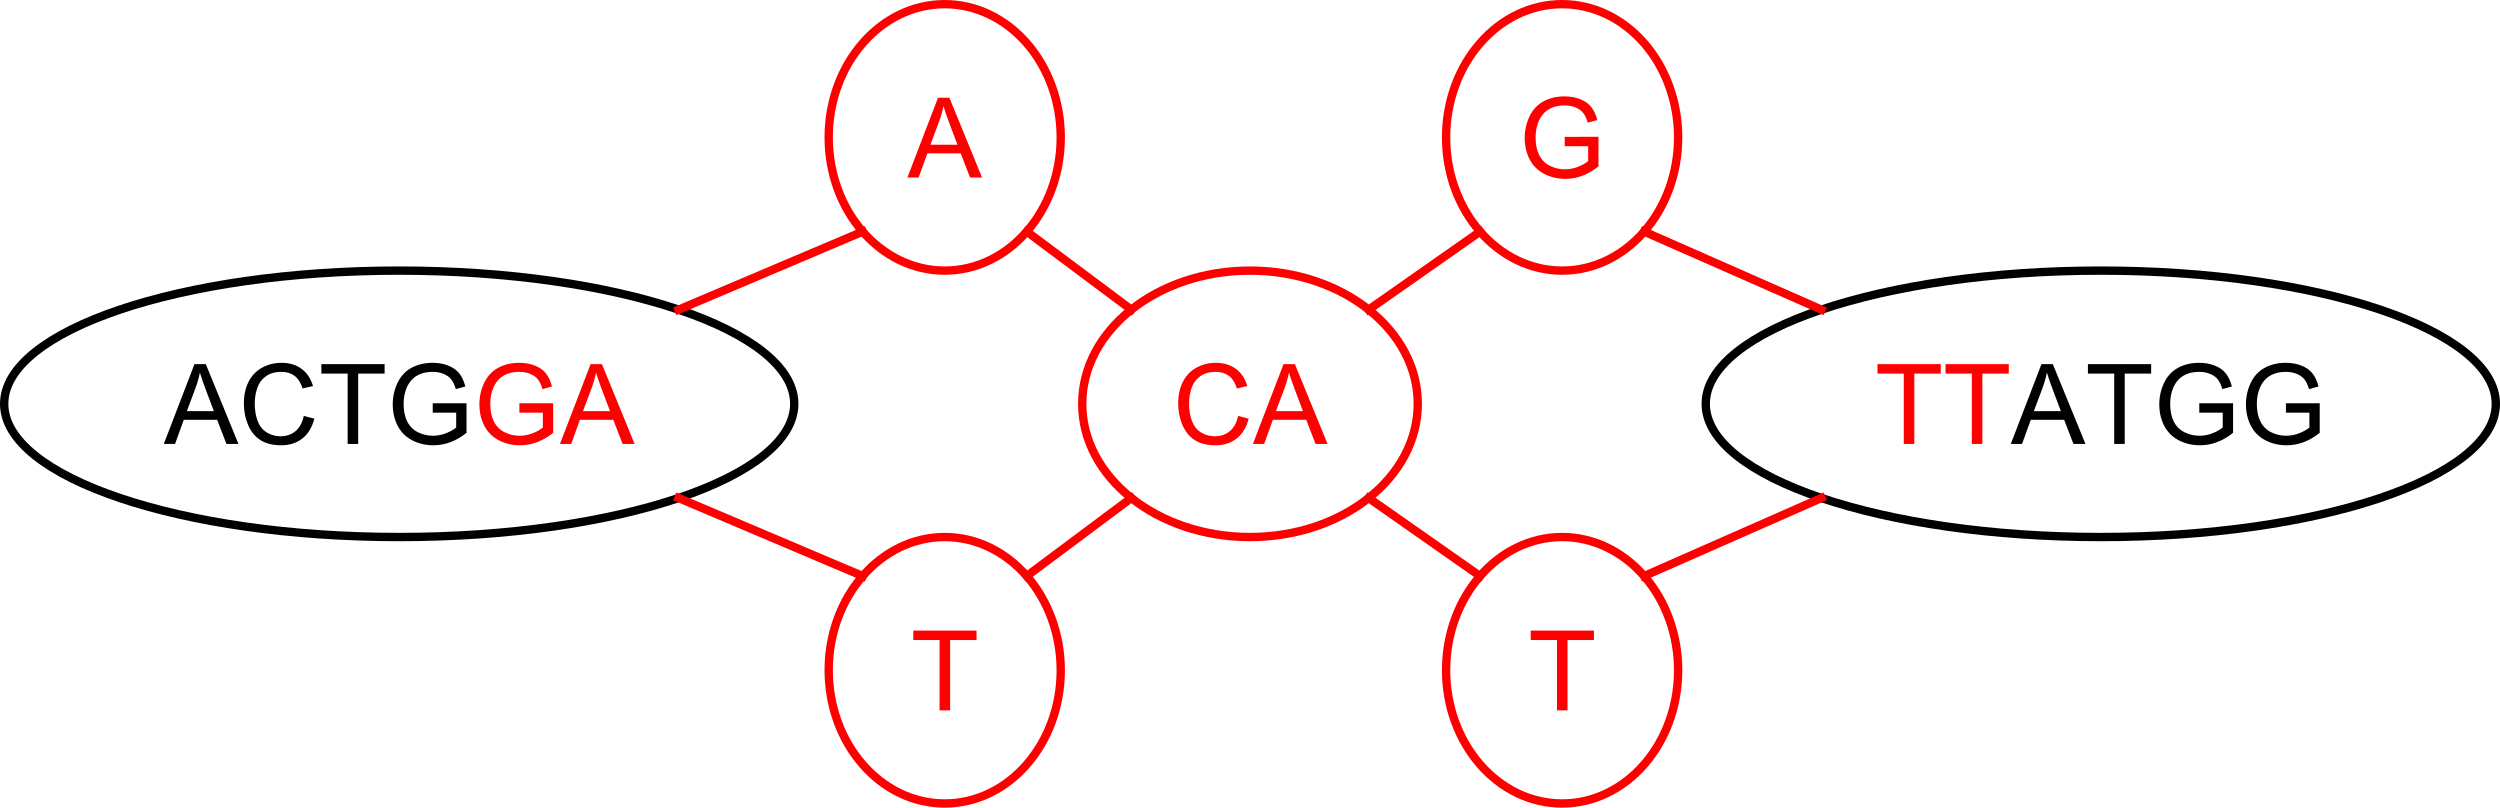 <?xml version="1.0" encoding="UTF-8" standalone="no"?>
<svg
   xmlns:dc="http://purl.org/dc/elements/1.1/"
   xmlns:cc="http://creativecommons.org/ns#"
   xmlns:rdf="http://www.w3.org/1999/02/22-rdf-syntax-ns#"
   xmlns:svg="http://www.w3.org/2000/svg"
   xmlns="http://www.w3.org/2000/svg"
   xmlns:sodipodi="http://sodipodi.sourceforge.net/DTD/sodipodi-0.dtd"
   xmlns:inkscape="http://www.inkscape.org/namespaces/inkscape"
   version="1.1"
   viewBox="0 0 897.551 289.961"
   stroke-miterlimit="10"
   id="svg91"
   sodipodi:docname="annotation_easy_case.svg"
   width="897.551"
   height="289.961"
   style="fill:none;stroke:none;stroke-linecap:square;stroke-miterlimit:10"
   inkscape:version="0.92.3 (2405546, 2018-03-11)">
  <defs
     id="defs95" />
  <sodipodi:namedview
     pagecolor="#ffffff"
     bordercolor="#666666"
     borderopacity="1"
     objecttolerance="10"
     gridtolerance="10"
     guidetolerance="10"
     inkscape:pageopacity="0"
     inkscape:pageshadow="2"
     inkscape:window-width="1853"
     inkscape:window-height="1025"
     id="namedview93"
     showgrid="false"
     fit-margin-top="0"
     fit-margin-left="0"
     fit-margin-right="0"
     fit-margin-bottom="0"
     inkscape:zoom="0.7125"
     inkscape:cx="798.84069"
     inkscape:cy="142.41062"
     inkscape:window-x="67"
     inkscape:window-y="27"
     inkscape:window-maximized="1"
     inkscape:current-layer="g89" />
  <clipPath
     id="g552b2348e4_0_0.0">
    <path
       d="M 0,0 H 960 V 540 H 0 Z"
       id="path2"
       inkscape:connector-curvature="0"
       style="clip-rule:nonzero" />
  </clipPath>
  <g
     clip-path="url(#g552b2348e4_0_0.0)"
     id="g89"
     transform="translate(-31.224,-125.02)">
    <path
       d="m 32.724,270 v 0 c 0,-26.414 63.498,-47.827 141.827,-47.827 v 0 c 78.329,0 141.827,21.413 141.827,47.827 v 0 c 0,26.414 -63.498,47.827 -141.827,47.827 v 0 C 96.222,317.827 32.724,296.414 32.724,270 Z"
       id="path11"
       inkscape:connector-curvature="0"
       style="fill:#000000;fill-opacity:0;fill-rule:evenodd" />
    <path
       d="m 32.724,270 v 0 c 0,-26.414 63.498,-47.827 141.827,-47.827 v 0 c 78.329,0 141.827,21.413 141.827,47.827 v 0 c 0,26.414 -63.498,47.827 -141.827,47.827 v 0 C 96.222,317.827 32.724,296.414 32.724,270 Z"
       id="path13"
       inkscape:connector-curvature="0"
       style="fill-rule:evenodd;stroke:#000000;stroke-width:3;stroke-linecap:butt;stroke-linejoin:round" />
    <path
       d="m 90.036,284.4 11,-28.641 h 4.078 L 116.832,284.4 h -4.312 l -3.344,-8.672 H 97.207 L 94.067,284.4 Z m 8.266,-11.766 h 9.703 l -2.984,-7.922 q -1.359,-3.609 -2.031,-5.938 -0.547,2.75 -1.547,5.469 z m 41.992,1.719 3.797,0.969 q -1.203,4.656 -4.297,7.109 -3.094,2.453 -7.562,2.453 -4.625,0 -7.531,-1.875 -2.906,-1.891 -4.422,-5.469 -1.5,-3.578 -1.5,-7.672 0,-4.469 1.703,-7.797 1.703,-3.344 4.859,-5.062 3.156,-1.734 6.953,-1.734 4.297,0 7.219,2.188 2.938,2.188 4.078,6.156 l -3.719,0.875 q -1,-3.125 -2.906,-4.547 -1.891,-1.422 -4.75,-1.422 -3.312,0 -5.531,1.578 -2.203,1.578 -3.109,4.25 -0.891,2.656 -0.891,5.5 0,3.641 1.062,6.375 1.062,2.719 3.297,4.078 2.25,1.344 4.875,1.344 3.188,0 5.391,-1.828 2.203,-1.844 2.984,-5.469 z M 156.039,284.4 v -25.25 h -9.438 v -3.391 h 22.703 V 259.15 h -9.484 v 25.25 z m 30.543,-11.234 v -3.359 l 12.125,-0.016 v 10.625 q -2.781,2.219 -5.75,3.344 -2.969,1.125 -6.094,1.125 -4.219,0 -7.672,-1.797 -3.453,-1.812 -5.219,-5.234 -1.75,-3.422 -1.75,-7.641 0,-4.172 1.75,-7.797 1.75,-3.625 5.031,-5.375 3.281,-1.766 7.562,-1.766 3.109,0 5.609,1.016 2.516,1 3.938,2.797 1.422,1.797 2.172,4.688 l -3.422,0.938 q -0.641,-2.188 -1.609,-3.438 -0.953,-1.25 -2.734,-2 -1.766,-0.75 -3.938,-0.75 -2.594,0 -4.5,0.797 -1.891,0.781 -3.047,2.078 -1.156,1.281 -1.812,2.828 -1.094,2.656 -1.094,5.75 0,3.828 1.312,6.406 1.328,2.578 3.844,3.828 2.531,1.25 5.359,1.25 2.453,0 4.797,-0.938 2.344,-0.953 3.562,-2.031 v -5.328 z"
       id="path15"
       inkscape:connector-curvature="0"
       style="fill:#000000;fill-rule:nonzero" />
    <path
       d="m 217.696,273.166 v -3.359 l 12.125,-0.016 v 10.625 q -2.781,2.219 -5.75,3.344 -2.969,1.125 -6.094,1.125 -4.219,0 -7.672,-1.797 -3.453,-1.812 -5.219,-5.234 -1.75,-3.422 -1.75,-7.641 0,-4.172 1.75,-7.797 1.75,-3.625 5.031,-5.375 3.281,-1.766 7.562,-1.766 3.109,0 5.609,1.016 2.516,1 3.938,2.797 1.422,1.797 2.172,4.688 l -3.422,0.938 q -0.641,-2.188 -1.609,-3.438 -0.953,-1.25 -2.734,-2 -1.766,-0.75 -3.938,-0.75 -2.594,0 -4.5,0.797 -1.891,0.781 -3.047,2.078 -1.156,1.281 -1.812,2.828 -1.094,2.656 -1.094,5.75 0,3.828 1.312,6.406 1.328,2.578 3.844,3.828 2.531,1.25 5.359,1.25 2.453,0 4.797,-0.938 2.344,-0.953 3.562,-2.031 v -5.328 z m 14.566,11.234 11,-28.641 h 4.078 l 11.719,28.641 h -4.312 l -3.344,-8.672 H 239.434 l -3.141,8.672 z m 8.266,-11.766 h 9.703 l -2.984,-7.922 q -1.359,-3.609 -2.031,-5.938 -0.547,2.75 -1.547,5.469 z"
       id="path17"
       inkscape:connector-curvature="0"
       style="fill:#ff0000;fill-rule:nonzero" />
    <path
       d="m 643.622,270 v 0 c 0,-26.414 63.498,-47.827 141.827,-47.827 v 0 c 78.329,0 141.827,21.413 141.827,47.827 v 0 c 0,26.414 -63.498,47.827 -141.827,47.827 v 0 C 707.12,317.827 643.622,296.414 643.622,270 Z"
       id="path19"
       inkscape:connector-curvature="0"
       style="fill:#000000;fill-opacity:0;fill-rule:evenodd" />
    <path
       d="m 643.622,270 v 0 c 0,-26.414 63.498,-47.827 141.827,-47.827 v 0 c 78.329,0 141.827,21.413 141.827,47.827 v 0 c 0,26.414 -63.498,47.827 -141.827,47.827 v 0 C 707.12,317.827 643.622,296.414 643.622,270 Z"
       id="path21"
       inkscape:connector-curvature="0"
       style="fill-rule:evenodd;stroke:#000000;stroke-width:3;stroke-linecap:butt;stroke-linejoin:round" />
    <path
       d="m 714.72,284.4 v -25.25 h -9.438 v -3.391 h 22.703 V 259.15 h -9.484 v 25.25 z m 24.434,0 v -25.25 h -9.438 v -3.391 h 22.703 V 259.15 h -9.484 v 25.25 z"
       id="path23"
       inkscape:connector-curvature="0"
       style="fill:#ff0000;fill-rule:nonzero" />
    <path
       d="m 753.15,284.4 11,-28.641 h 4.078 L 779.947,284.4 h -4.312 l -3.344,-8.672 H 760.322 L 757.181,284.4 Z m 8.266,-11.766 h 9.703 l -2.984,-7.922 q -1.359,-3.609 -2.031,-5.938 -0.547,2.75 -1.547,5.469 z M 790.267,284.4 v -25.25 h -9.438 v -3.391 h 22.703 V 259.15 h -9.484 v 25.25 z m 30.543,-11.234 v -3.359 l 12.125,-0.016 v 10.625 q -2.781,2.219 -5.75,3.344 -2.969,1.125 -6.094,1.125 -4.219,0 -7.672,-1.797 -3.453,-1.812 -5.219,-5.234 -1.75,-3.422 -1.75,-7.641 0,-4.172 1.75,-7.797 1.75,-3.625 5.031,-5.375 3.281,-1.766 7.562,-1.766 3.109,0 5.609,1.016 2.516,1 3.938,2.797 1.422,1.797 2.172,4.688 l -3.422,0.938 q -0.641,-2.188 -1.609,-3.438 -0.953,-1.25 -2.734,-2 -1.766,-0.75 -3.938,-0.75 -2.594,0 -4.5,0.797 -1.891,0.781 -3.047,2.078 -1.156,1.281 -1.813,2.828 -1.094,2.656 -1.094,5.75 0,3.828 1.312,6.406 1.328,2.578 3.844,3.828 2.531,1.25 5.359,1.25 2.453,0 4.797,-0.938 2.344,-0.953 3.562,-2.031 v -5.328 z m 31.113,0 v -3.359 l 12.125,-0.016 v 10.625 q -2.781,2.219 -5.75,3.344 -2.969,1.125 -6.094,1.125 -4.219,0 -7.672,-1.797 -3.453,-1.812 -5.219,-5.234 -1.75,-3.422 -1.75,-7.641 0,-4.172 1.75,-7.797 1.75,-3.625 5.031,-5.375 3.281,-1.766 7.562,-1.766 3.109,0 5.609,1.016 2.516,1 3.938,2.797 1.422,1.797 2.172,4.688 l -3.422,0.938 q -0.641,-2.188 -1.609,-3.438 -0.953,-1.25 -2.734,-2 -1.766,-0.75 -3.938,-0.75 -2.594,0 -4.5,0.797 -1.891,0.781 -3.047,2.078 -1.156,1.281 -1.812,2.828 -1.094,2.656 -1.094,5.75 0,3.828 1.312,6.406 1.328,2.578 3.844,3.828 2.531,1.25 5.359,1.25 2.453,0 4.797,-0.938 2.344,-0.953 3.562,-2.031 v -5.328 z"
       id="path25"
       inkscape:connector-curvature="0"
       style="fill:#000000;fill-rule:nonzero" />
    <path
       d="m 419.764,270 v 0 c 0,-26.414 26.969,-47.827 60.236,-47.827 v 0 c 33.268,0 60.236,21.413 60.236,47.827 v 0 c 0,26.414 -26.969,47.827 -60.236,47.827 v 0 C 446.732,317.827 419.764,296.414 419.764,270 Z"
       id="path27"
       inkscape:connector-curvature="0"
       style="fill:#000000;fill-opacity:0;fill-rule:evenodd" />
    <path
       d="m 419.764,270 v 0 c 0,-26.414 26.969,-47.827 60.236,-47.827 v 0 c 33.268,0 60.236,21.413 60.236,47.827 v 0 c 0,26.414 -26.969,47.827 -60.236,47.827 v 0 C 446.732,317.827 419.764,296.414 419.764,270 Z"
       id="path29"
       inkscape:connector-curvature="0"
       style="fill-rule:evenodd;stroke:#ff0000;stroke-width:3;stroke-linecap:butt;stroke-linejoin:round" />
    <path
       d="m 475.732,274.353 3.797,0.969 q -1.203,4.656 -4.297,7.109 -3.094,2.453 -7.562,2.453 -4.625,0 -7.531,-1.875 -2.906,-1.891 -4.422,-5.469 -1.5,-3.578 -1.5,-7.672 0,-4.469 1.703,-7.797 1.703,-3.344 4.859,-5.062 3.156,-1.734 6.953,-1.734 4.297,0 7.219,2.188 2.938,2.188 4.078,6.156 l -3.719,0.875 q -1,-3.125 -2.906,-4.547 -1.891,-1.422 -4.75,-1.422 -3.312,0 -5.531,1.578 -2.203,1.578 -3.109,4.25 -0.891,2.656 -0.891,5.5 0,3.641 1.062,6.375 1.062,2.719 3.297,4.078 2.25,1.344 4.875,1.344 3.188,0 5.391,-1.828 2.203,-1.844 2.984,-5.469 z m 5.309,10.047 11,-28.641 h 4.078 l 11.719,28.641 h -4.312 l -3.344,-8.672 h -11.969 l -3.141,8.672 z m 8.266,-11.766 h 9.703 l -2.984,-7.922 q -1.359,-3.609 -2.031,-5.938 -0.547,2.75 -1.547,5.469 z"
       id="path31"
       inkscape:connector-curvature="0"
       style="fill:#ff0000;fill-rule:nonzero" />
    <path
       d="m 328.745,174.346 v 0 c 0,-26.414 18.649,-47.827 41.654,-47.827 v 0 c 11.047,0 21.642,5.039 29.453,14.008 7.812,8.969 12.2,21.134 12.2,33.819 v 0 c 0,26.414 -18.649,47.827 -41.654,47.827 v 0 c -23.005,0 -41.654,-21.413 -41.654,-47.827 z"
       id="path33"
       inkscape:connector-curvature="0"
       style="fill:#000000;fill-opacity:0;fill-rule:evenodd" />
    <path
       d="m 328.745,174.346 v 0 c 0,-26.414 18.649,-47.827 41.654,-47.827 v 0 c 11.047,0 21.642,5.039 29.453,14.008 7.812,8.969 12.2,21.134 12.2,33.819 v 0 c 0,26.414 -18.649,47.827 -41.654,47.827 v 0 c -23.005,0 -41.654,-21.413 -41.654,-47.827 z"
       id="path35"
       inkscape:connector-curvature="0"
       style="fill-rule:evenodd;stroke:#ff0000;stroke-width:3;stroke-linecap:butt;stroke-linejoin:round" />
    <path
       d="m 356.997,188.746 11,-28.641 h 4.078 l 11.719,28.641 h -4.312 l -3.344,-8.672 h -11.969 l -3.141,8.672 z m 8.266,-11.766 h 9.703 l -2.984,-7.922 q -1.359,-3.609 -2.031,-5.938 -0.547,2.75 -1.547,5.469 z"
       id="path37"
       inkscape:connector-curvature="0"
       style="fill:#ff0000;fill-rule:nonzero" />
    <path
       d="m 328.745,365.654 v 0 c 0,-26.414 18.649,-47.827 41.654,-47.827 v 0 c 11.047,0 21.642,5.039 29.453,14.008 7.812,8.969 12.2,21.134 12.2,33.819 v 0 c 0,26.414 -18.649,47.827 -41.654,47.827 v 0 c -23.005,0 -41.654,-21.413 -41.654,-47.827 z"
       id="path39"
       inkscape:connector-curvature="0"
       style="fill:#000000;fill-opacity:0;fill-rule:evenodd" />
    <path
       d="m 328.745,365.654 v 0 c 0,-26.414 18.649,-47.827 41.654,-47.827 v 0 c 11.047,0 21.642,5.039 29.453,14.008 7.812,8.969 12.2,21.134 12.2,33.819 v 0 c 0,26.414 -18.649,47.827 -41.654,47.827 v 0 c -23.005,0 -41.654,-21.413 -41.654,-47.827 z"
       id="path41"
       inkscape:connector-curvature="0"
       style="fill-rule:evenodd;stroke:#ff0000;stroke-width:3;stroke-linecap:butt;stroke-linejoin:round" />
    <path
       d="m 368.557,380.054 v -25.25 h -9.438 v -3.391 h 22.703 v 3.391 h -9.484 v 25.25 z"
       id="path43"
       inkscape:connector-curvature="0"
       style="fill:#ff0000;fill-rule:nonzero" />
    <path
       d="m 550.404,174.346 v 0 c 0,-26.414 18.649,-47.827 41.654,-47.827 v 0 c 11.047,0 21.642,5.039 29.453,14.008 7.812,8.969 12.2,21.134 12.2,33.819 v 0 c 0,26.414 -18.649,47.827 -41.654,47.827 v 0 c -23.005,0 -41.654,-21.413 -41.654,-47.827 z"
       id="path45"
       inkscape:connector-curvature="0"
       style="fill:#000000;fill-opacity:0;fill-rule:evenodd" />
    <path
       d="m 550.404,174.346 v 0 c 0,-26.414 18.649,-47.827 41.654,-47.827 v 0 c 11.047,0 21.642,5.039 29.453,14.008 7.812,8.969 12.2,21.134 12.2,33.819 v 0 c 0,26.414 -18.649,47.827 -41.654,47.827 v 0 c -23.005,0 -41.654,-21.413 -41.654,-47.827 z"
       id="path47"
       inkscape:connector-curvature="0"
       style="fill-rule:evenodd;stroke:#ff0000;stroke-width:3;stroke-linecap:butt;stroke-linejoin:round" />
    <path
       d="m 592.986,177.512 v -3.359 l 12.125,-0.016 v 10.625 q -2.781,2.219 -5.75,3.344 -2.969,1.125 -6.094,1.125 -4.219,0 -7.672,-1.797 -3.453,-1.812 -5.219,-5.234 -1.75,-3.422 -1.75,-7.641 0,-4.172 1.75,-7.797 1.75,-3.625 5.031,-5.375 3.281,-1.766 7.562,-1.766 3.109,0 5.609,1.016 2.516,1 3.938,2.797 1.422,1.797 2.172,4.688 l -3.422,0.938 q -0.641,-2.188 -1.609,-3.438 -0.953,-1.25 -2.734,-2 -1.766,-0.75 -3.938,-0.75 -2.594,0 -4.5,0.797 -1.891,0.781 -3.047,2.078 -1.156,1.281 -1.812,2.828 -1.094,2.656 -1.094,5.75 0,3.828 1.312,6.406 1.328,2.578 3.844,3.828 2.531,1.25 5.359,1.25 2.453,0 4.797,-0.938 2.344,-0.953 3.562,-2.031 v -5.328 z"
       id="path49"
       inkscape:connector-curvature="0"
       style="fill:#ff0000;fill-rule:nonzero" />
    <path
       d="m 550.404,365.654 v 0 c 0,-26.414 18.649,-47.827 41.654,-47.827 v 0 c 11.047,0 21.642,5.039 29.453,14.008 7.812,8.969 12.2,21.134 12.2,33.819 v 0 c 0,26.414 -18.649,47.827 -41.654,47.827 v 0 c -23.005,0 -41.654,-21.413 -41.654,-47.827 z"
       id="path51"
       inkscape:connector-curvature="0"
       style="fill:#000000;fill-opacity:0;fill-rule:evenodd" />
    <path
       d="m 550.404,365.654 v 0 c 0,-26.414 18.649,-47.827 41.654,-47.827 v 0 c 11.047,0 21.642,5.039 29.453,14.008 7.812,8.969 12.2,21.134 12.2,33.819 v 0 c 0,26.414 -18.649,47.827 -41.654,47.827 v 0 c -23.005,0 -41.654,-21.413 -41.654,-47.827 z"
       id="path53"
       inkscape:connector-curvature="0"
       style="fill-rule:evenodd;stroke:#ff0000;stroke-width:3;stroke-linecap:butt;stroke-linejoin:round" />
    <path
       d="m 590.216,380.054 v -25.25 h -9.438 v -3.391 h 22.703 v 3.391 h -9.484 v 25.25 z"
       id="path55"
       inkscape:connector-curvature="0"
       style="fill:#ff0000;fill-rule:nonzero" />
    <path
       d="m 274.835,236.197 66.11,-28.032"
       id="path57"
       inkscape:connector-curvature="0"
       style="fill:#000000;fill-opacity:0;fill-rule:evenodd" />
    <path
       d="m 274.835,236.197 66.11,-28.032"
       id="path59"
       inkscape:connector-curvature="0"
       style="fill-rule:evenodd;stroke:#ff0000;stroke-width:3;stroke-linecap:butt;stroke-linejoin:round" />
    <path
       d="m 274.838,303.819 66.11,28.031"
       id="path61"
       inkscape:connector-curvature="0"
       style="fill:#000000;fill-opacity:0;fill-rule:evenodd" />
    <path
       d="m 274.838,303.819 66.11,28.031"
       id="path63"
       inkscape:connector-curvature="0"
       style="fill-rule:evenodd;stroke:#ff0000;stroke-width:3;stroke-linecap:butt;stroke-linejoin:round" />
    <path
       d="m 399.852,208.165 37.543,28.032"
       id="path65"
       inkscape:connector-curvature="0"
       style="fill:#000000;fill-opacity:0;fill-rule:evenodd" />
    <path
       d="m 399.852,208.165 37.543,28.032"
       id="path67"
       inkscape:connector-curvature="0"
       style="fill-rule:evenodd;stroke:#ff0000;stroke-width:3;stroke-linecap:butt;stroke-linejoin:round" />
    <path
       d="m 399.852,331.835 37.543,-28.031"
       id="path69"
       inkscape:connector-curvature="0"
       style="fill:#000000;fill-opacity:0;fill-rule:evenodd" />
    <path
       d="m 399.852,331.835 37.543,-28.031"
       id="path71"
       inkscape:connector-curvature="0"
       style="fill-rule:evenodd;stroke:#ff0000;stroke-width:3;stroke-linecap:butt;stroke-linejoin:round" />
    <path
       d="m 522.604,236.197 40,-28.032"
       id="path73"
       inkscape:connector-curvature="0"
       style="fill:#000000;fill-opacity:0;fill-rule:evenodd" />
    <path
       d="m 522.604,236.197 40,-28.032"
       id="path75"
       inkscape:connector-curvature="0"
       style="fill-rule:evenodd;stroke:#ff0000;stroke-width:3;stroke-linecap:butt;stroke-linejoin:round" />
    <path
       d="m 522.593,303.819 40,28.031"
       id="path77"
       inkscape:connector-curvature="0"
       style="fill:#000000;fill-opacity:0;fill-rule:evenodd" />
    <path
       d="m 522.593,303.819 40,28.031"
       id="path79"
       inkscape:connector-curvature="0"
       style="fill-rule:evenodd;stroke:#ff0000;stroke-width:3;stroke-linecap:butt;stroke-linejoin:round" />
    <path
       d="m 621.511,208.165 63.654,28.032"
       id="path81"
       inkscape:connector-curvature="0"
       style="fill:#000000;fill-opacity:0;fill-rule:evenodd" />
    <path
       d="m 621.511,208.165 63.654,28.032"
       id="path83"
       inkscape:connector-curvature="0"
       style="fill-rule:evenodd;stroke:#ff0000;stroke-width:3;stroke-linecap:butt;stroke-linejoin:round" />
    <path
       d="m 621.511,331.835 63.654,-28.031"
       id="path85"
       inkscape:connector-curvature="0"
       style="fill:#000000;fill-opacity:0;fill-rule:evenodd" />
    <path
       d="m 621.511,331.835 63.654,-28.031"
       id="path87"
       inkscape:connector-curvature="0"
       style="fill-rule:evenodd;stroke:#ff0000;stroke-width:3;stroke-linecap:butt;stroke-linejoin:round" />
  </g>
</svg>
